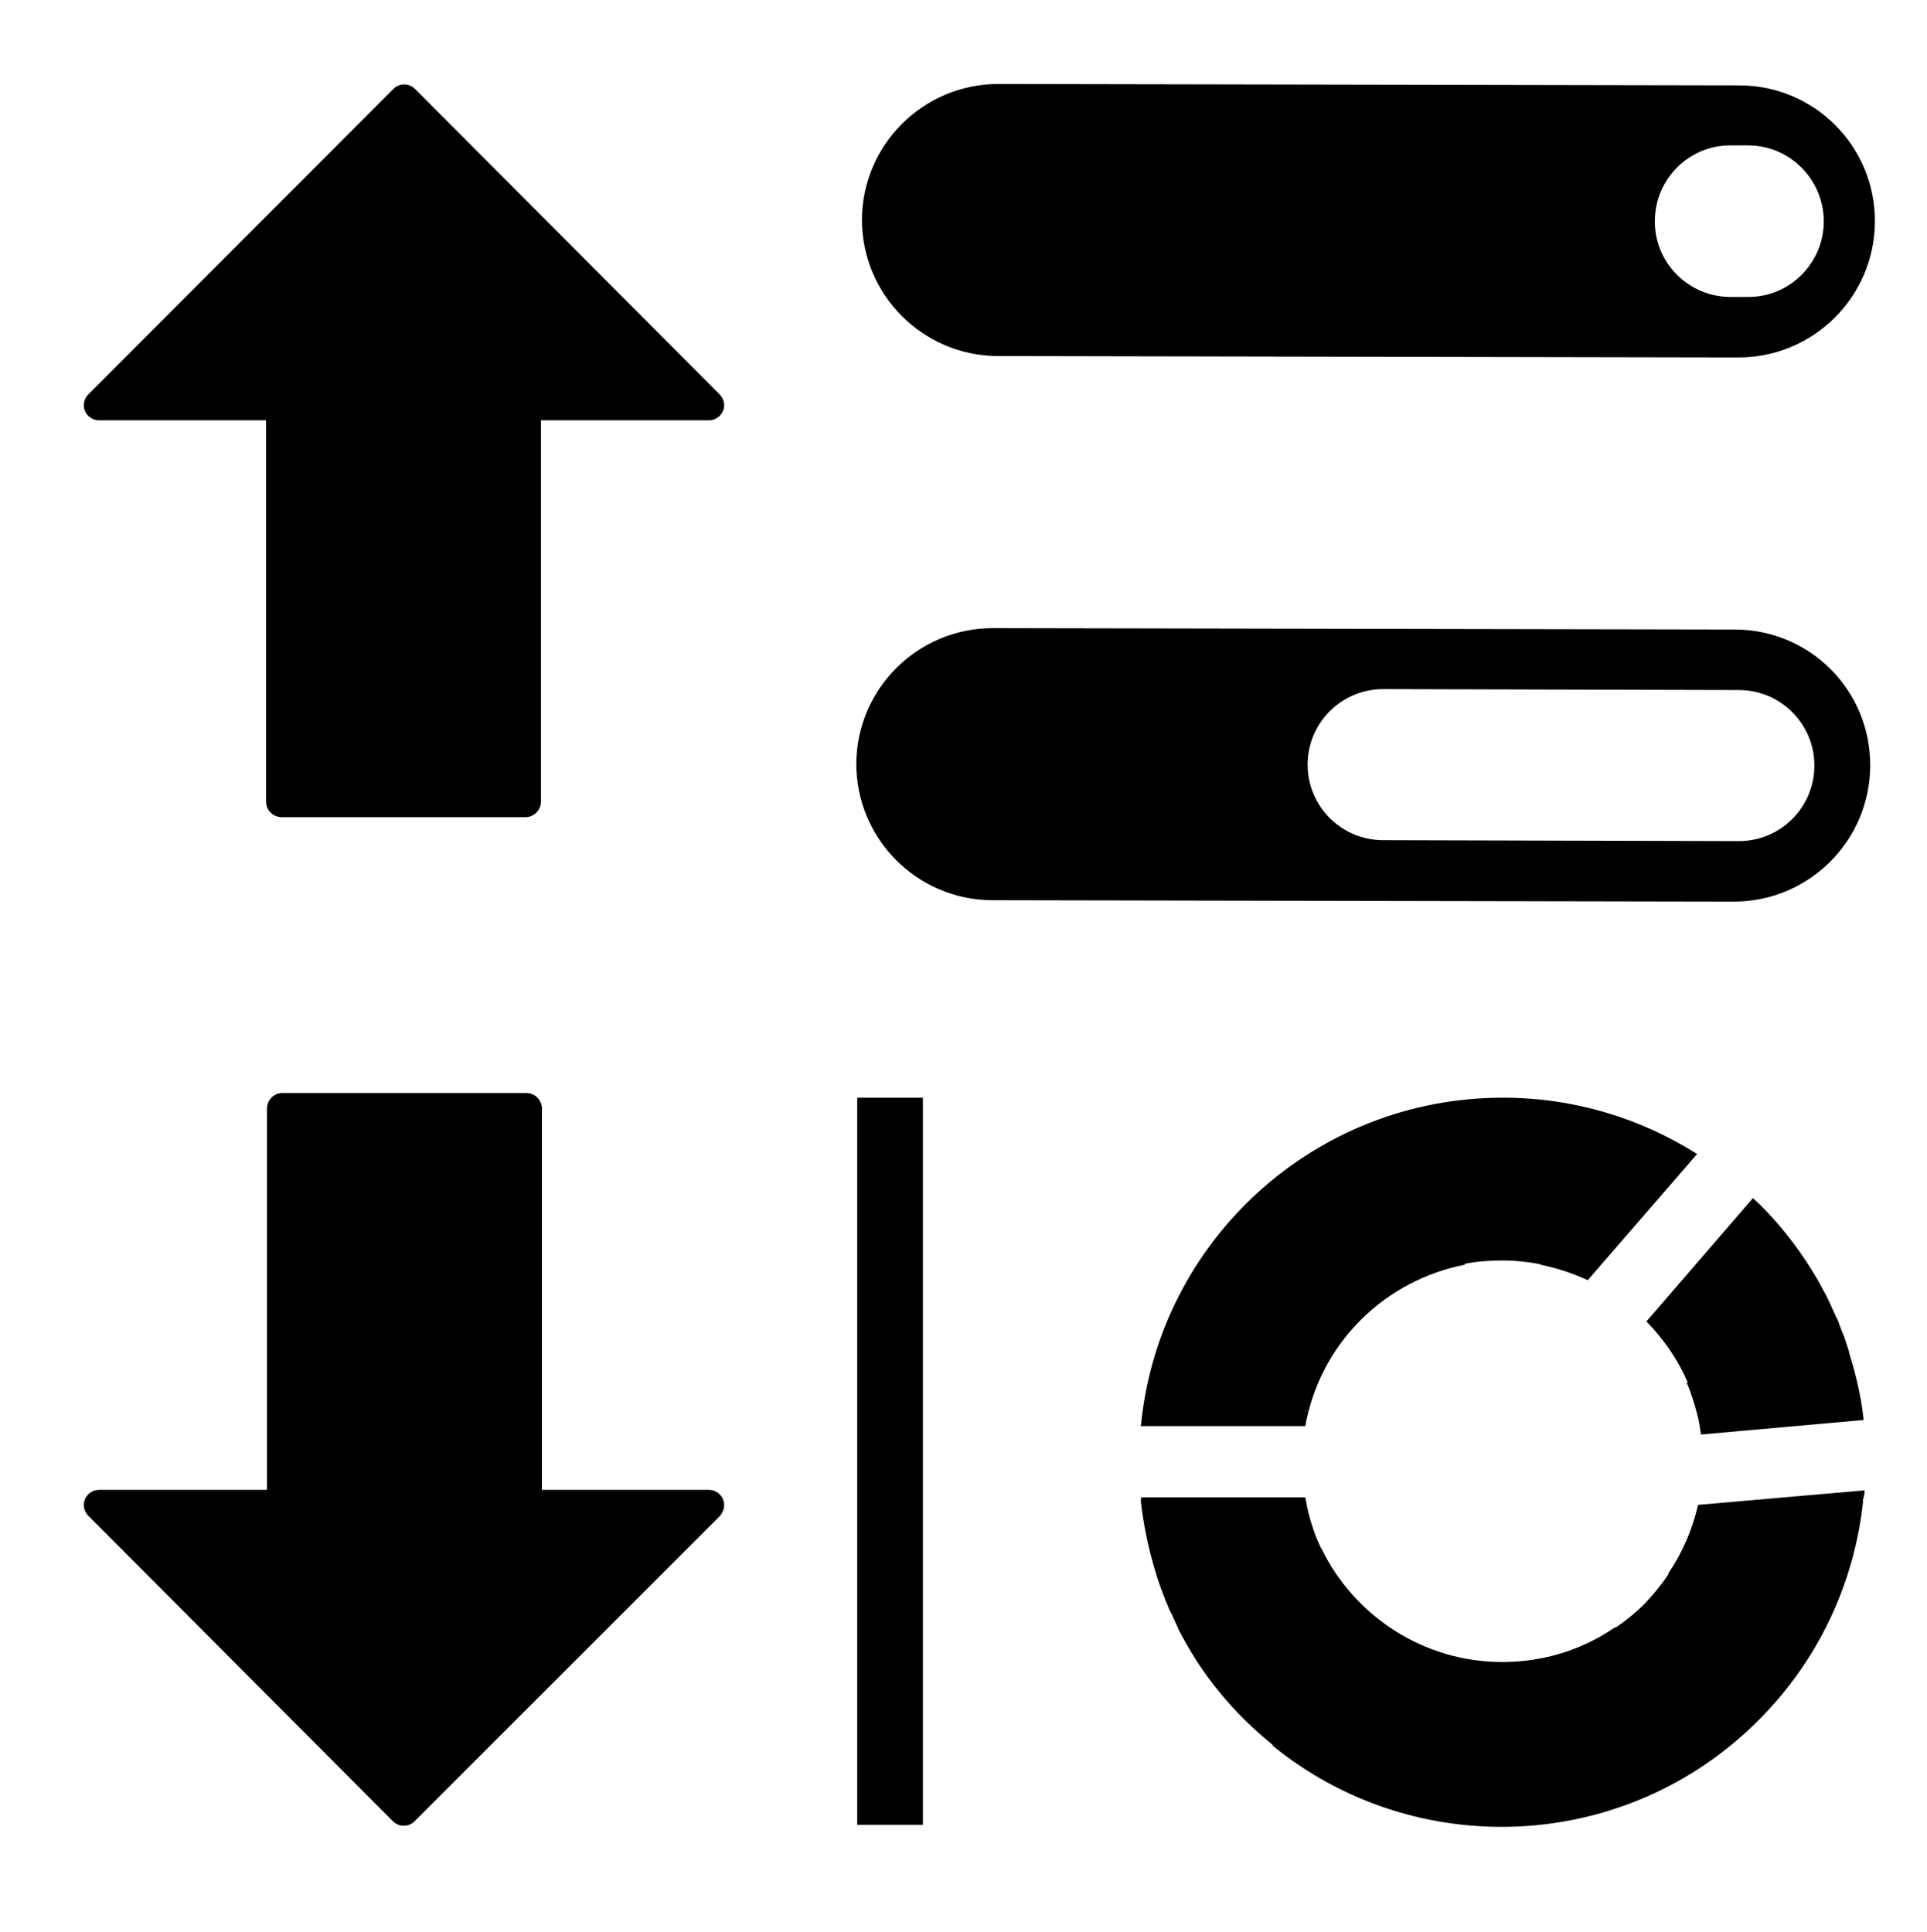 <?xml version="1.0" encoding="utf-8"?>
<!-- Generator: Adobe Illustrator 21.1.0, SVG Export Plug-In . SVG Version: 6.00 Build 0)  -->
<svg version="1.1" xmlns="http://www.w3.org/2000/svg" xmlns:xlink="http://www.w3.org/1999/xlink" x="0px" y="0px"
	 viewBox="0 0 410.7 411.8" style="enable-background:new 0 0 410.7 411.8;" xml:space="preserve">
<g id="Layer_1">
</g>
<g id="Layer_2">
	<g>
		<g>
			<g>
				<path d="M154.1,319.6c-0.5-1.2-1.7-2-3-2h-35.6v-81.3c0-1.8-1.5-3.3-3.3-3.3h-52c-1.8,0-3.3,1.5-3.3,3.3v81.3H21.1
					c-1.3,0-2.5,0.8-3,2c-0.5,1.2-0.2,2.6,0.7,3.5l64.9,65.1c0.6,0.6,1.4,1,2.3,1c0.9,0,1.7-0.3,2.3-0.9l65.1-65.1
					C154.3,322.2,154.6,320.8,154.1,319.6z"/>
			</g>
		</g>
		<g>
			<g>
				<path d="M18.1,87.6c0.5,1.2,1.7,2,3,2h35.6v81.3c0,1.8,1.5,3.3,3.3,3.3h52c1.8,0,3.3-1.5,3.3-3.3V89.6h35.8c1.3,0,2.5-0.8,3-2
					c0.5-1.2,0.2-2.6-0.7-3.5L88.5,19c-0.6-0.6-1.4-1-2.3-1s-1.7,0.3-2.3,0.9L18.8,84.1C17.9,85,17.6,86.4,18.1,87.6z"/>
			</g>
		</g>
		<path d="M370.7,18.2l-157.9-0.3c-16,0-29,12.9-29.1,28.9v0c0,16,12.9,29,28.9,29.1l157.9,0.3c16,0,29-12.9,29.1-28.9v0
			C399.7,31.2,386.7,18.2,370.7,18.2z M388.7,47.2c0,8.9-7.3,16.2-16.2,16.1l-3.7,0c-8.9,0-16.2-7.3-16.1-16.2v0
			c0-8.9,7.3-16.2,16.2-16.1l3.7,0C381.5,31,388.7,38.3,388.7,47.2L388.7,47.2z"/>
		<path d="M369.7,134.2l-158.1-0.3c-16,0-29,12.9-29.1,28.9v0c0,16,12.9,29,28.9,29.1l158.1,0.3c16,0,29-12.9,29.1-28.9v0
			C398.7,147.2,385.8,134.2,369.7,134.2z M386.7,163.2c0,8.9-7.2,16.1-16.1,16.1l-75.8-0.2c-8.9,0-16.1-7.2-16.1-16.1
			s7.2-16.1,16.1-16.1l75.8,0.2C379.5,147.1,386.7,154.3,386.7,163.2L386.7,163.2z"/>
		<g>
			<path d="M243.1,304h35.1c1.5-8.3,5.4-16.2,11.8-22.6c6.3-6.3,14.1-10.2,22.2-11.8v-0.2c2.6-0.5,5.2-0.7,8-0.7
				c2.8,0,5.5,0.3,8.1,0.8v0.1c3.5,0.7,6.8,1.8,10.1,3.3l23.3-26.9c-12-7.6-26.2-12-41.4-12c-40.1,0-73.1,30.4-77.1,69.5h0.1
				C243.2,303.7,243.1,303.8,243.1,304z"/>
		</g>
		<g>
			<path d="M359.5,294.8c0.4,0.9,0.7,1.7,1,2.6c0.1,0.2,0.1,0.4,0.2,0.6c0.2,0.7,0.5,1.5,0.7,2.3c0.1,0.4,0.2,0.7,0.3,1.1
				c0.1,0.4,0.2,0.8,0.3,1.2c0.2,1.1,0.4,2.1,0.5,3.2l34.7-3.1c-0.4-3.7-1.1-7.3-2.1-10.9c0-0.1-0.1-0.3-0.1-0.4
				c-0.2-0.8-0.5-1.6-0.7-2.4c-0.1-0.3-0.2-0.6-0.2-0.8c-0.2-0.6-0.4-1.3-0.6-1.9c-0.1-0.4-0.3-0.8-0.4-1.2c-0.2-0.5-0.4-1-0.6-1.5
				c-0.2-0.5-0.4-1.1-0.6-1.6c-0.1-0.4-0.3-0.7-0.5-1.1c-0.3-0.7-0.6-1.3-0.9-2c-0.1-0.2-0.2-0.5-0.3-0.7c-0.4-0.8-0.7-1.5-1.1-2.3
				c-0.1-0.1-0.1-0.2-0.2-0.3c-0.5-0.9-0.9-1.7-1.4-2.6c0,0,0,0,0,0c-2.1-3.6-4.4-7-7-10.2l0,0c-1.6-2-3.4-4-5.3-5.9
				c-0.5-0.5-1.1-1-1.6-1.5l-22.7,26.3c3.8,3.9,6.8,8.3,8.8,13C359.5,294.7,359.5,294.7,359.5,294.8z"/>
			<path d="M397.4,317.7l-35.5,3.1c-1.2,5.3-3.4,10.3-6.4,14.7l0.1,0.1c-1.5,2.2-3.2,4.3-5.1,6.3c-1.9,1.9-4,3.6-6.2,5.1l-0.1-0.1
				c-6.8,4.7-15.1,7.4-24,7.4c-16.9,0-31.6-9.9-38.5-24.1c0,0,0-0.1-0.1-0.1c-0.2-0.4-0.4-0.9-0.6-1.3c-0.1-0.2-0.2-0.5-0.3-0.7
				c-0.1-0.2-0.2-0.5-0.3-0.7c-0.2-0.5-0.3-0.9-0.5-1.4c0,0,0-0.1,0-0.1c-0.8-2.2-1.3-4.4-1.7-6.7h-35c0,0.2,0,0.3,0,0.5h-0.1
				c0.6,5.4,1.7,10.7,3.3,15.8c0,0.1,0.1,0.2,0.1,0.4c0.3,0.9,0.6,1.8,0.9,2.6c0.1,0.4,0.3,0.7,0.4,1.1c0.2,0.6,0.5,1.2,0.7,1.8
				c0.3,0.6,0.5,1.3,0.8,1.9c0.2,0.3,0.3,0.7,0.5,1c0.4,0.9,0.8,1.7,1.2,2.6c0,0.1,0.1,0.2,0.1,0.3c2.4,4.7,5.3,9.3,8.8,13.5l0,0
				c3.4,4.2,7.2,7.9,11.4,11.3l-0.1,0.1c30.4,24.8,75.3,23,103.6-5.4c13.1-13.1,20.5-29.7,22.3-46.8h-0.1
				C397.3,319,397.4,318.4,397.4,317.7z"/>
		</g>
		<rect x="182.7" y="234" width="14" height="155"/>
	</g>
</g>
</svg>
